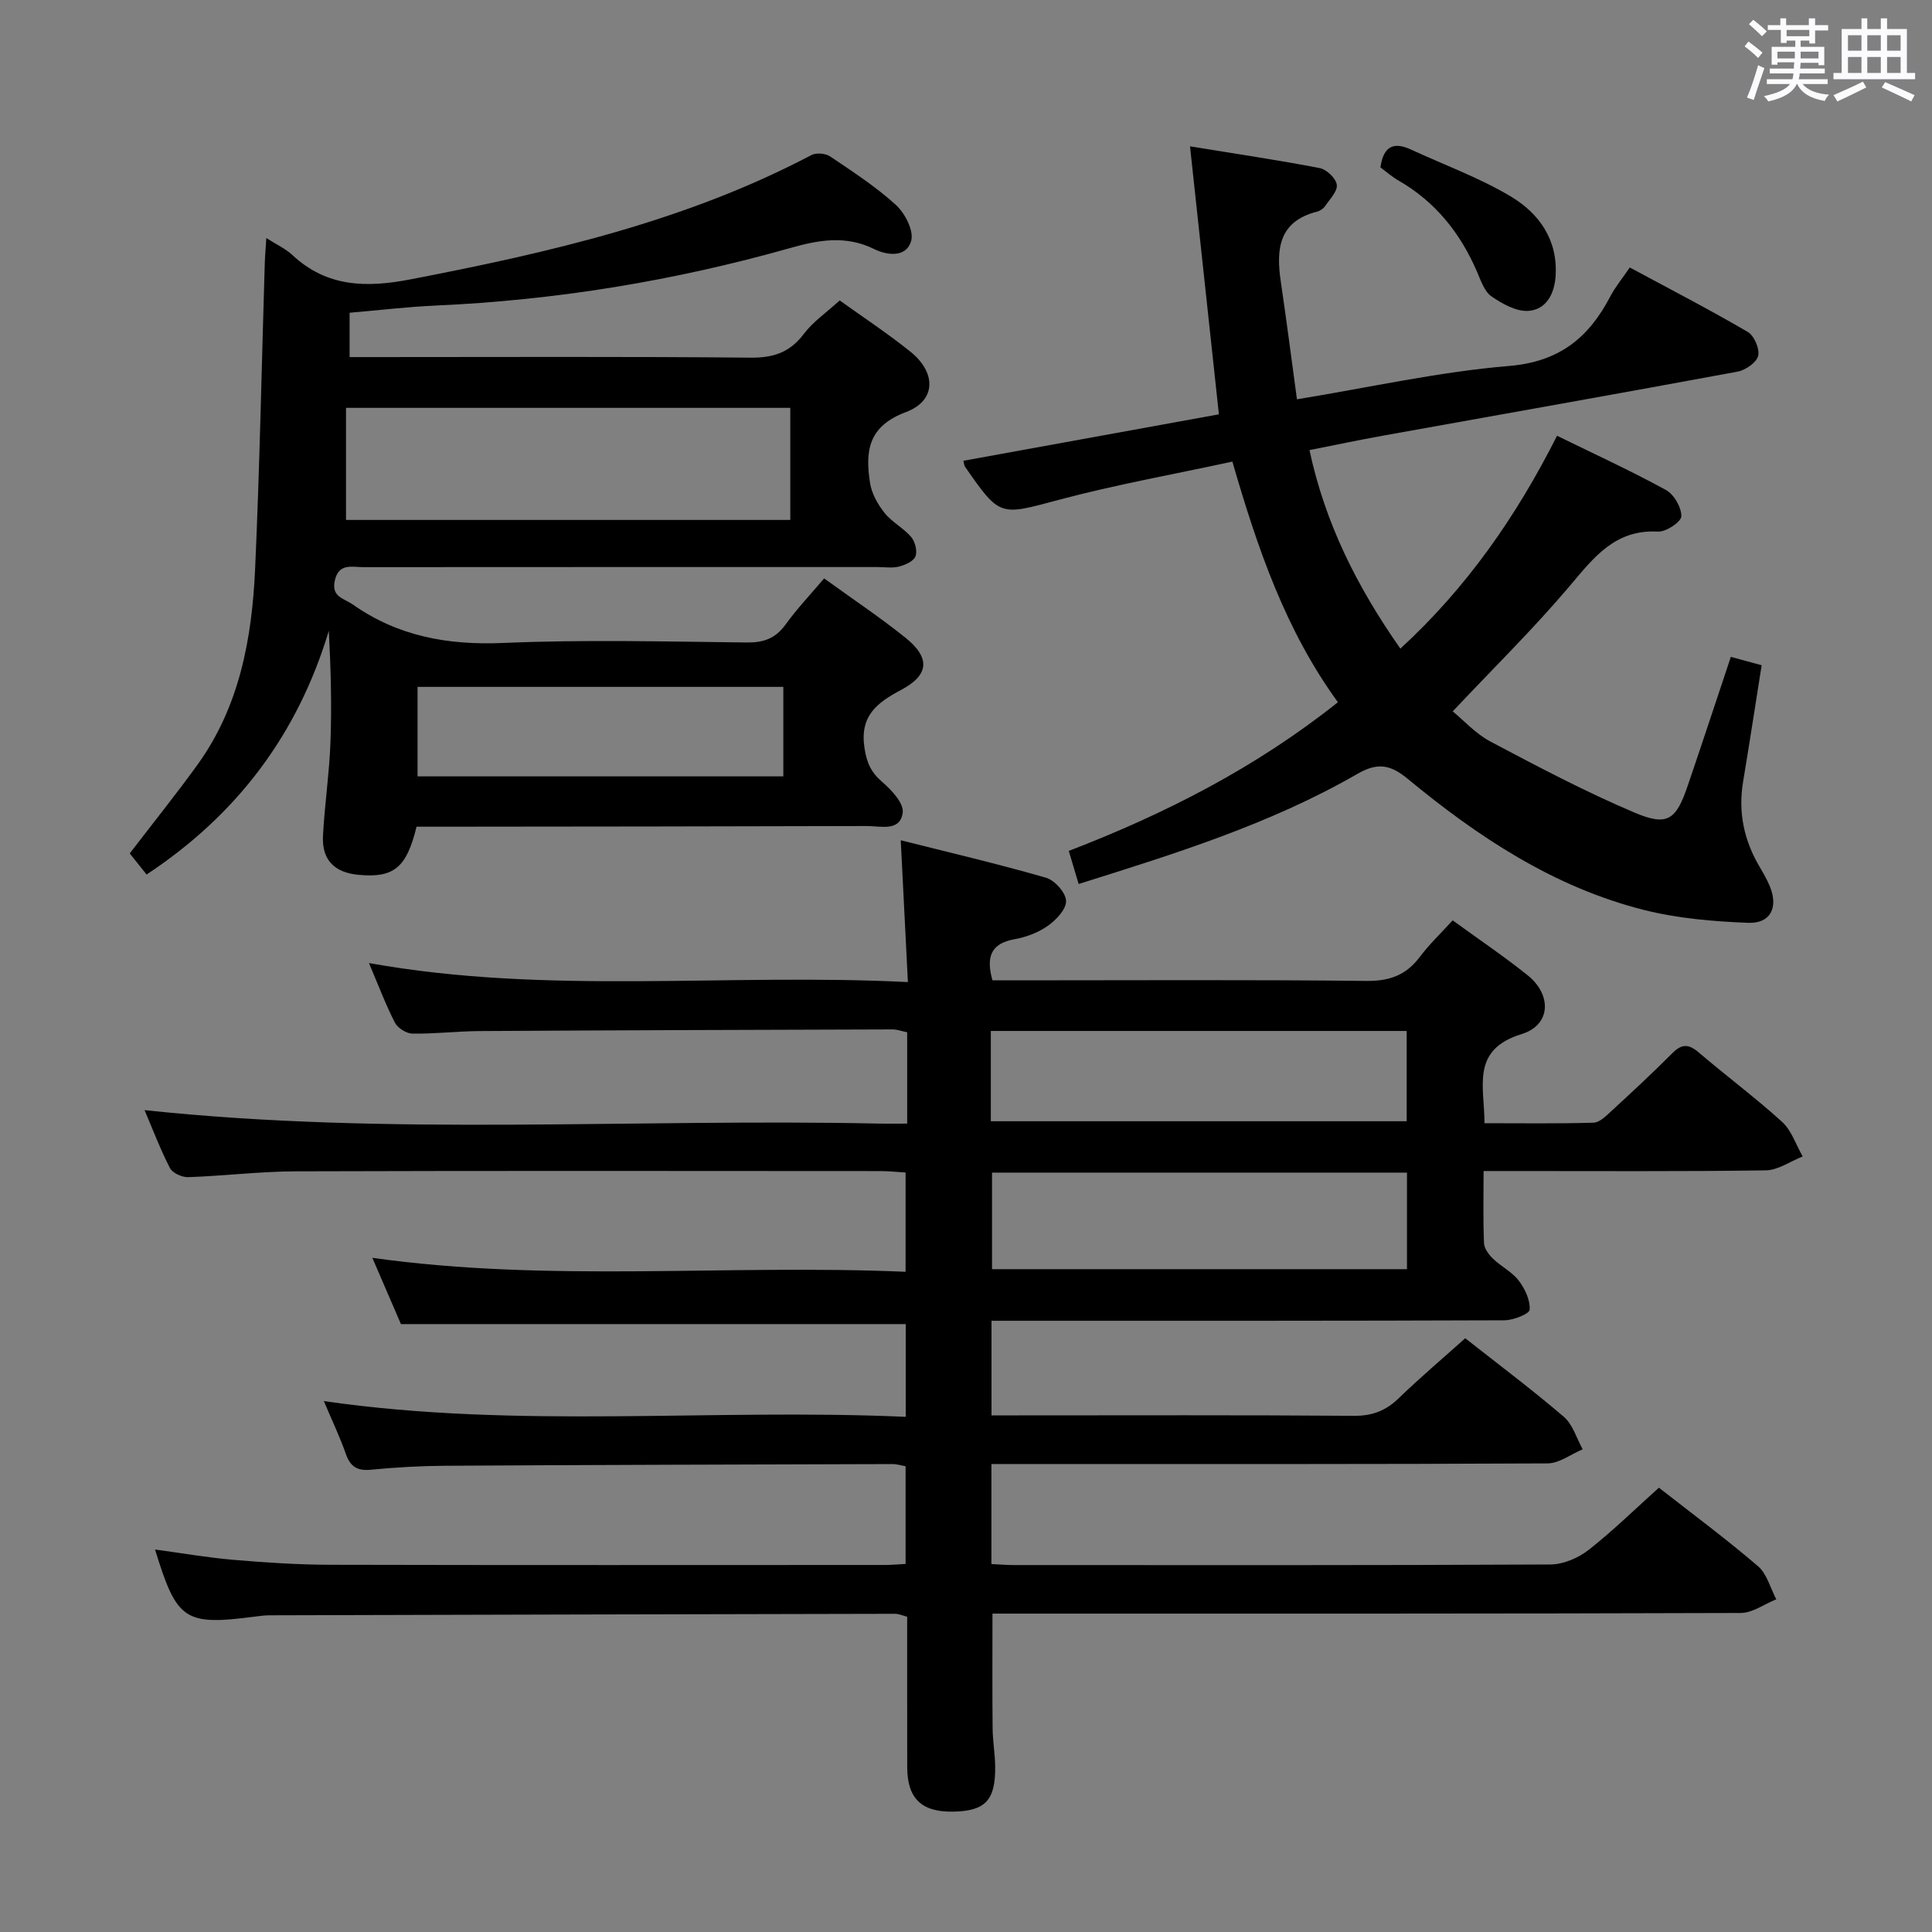 <svg enable-background="new 0 0 400 400" viewBox="0 0 400 400" xmlns="http://www.w3.org/2000/svg"><rect x="0" y="0" width="400" height="400" fill="#808080" stroke="none"/><path d="m361.2 9.6.8-1c.9.7 1.9 1.4 2.9 2.3l-.9 1.1c-1-1-2-1.8-2.8-2.4zm.5 10.6c.9-2.1 1.6-4.3 2.3-6.7.4.2.8.4 1.3.6-.7 2.1-1.5 4.3-2.2 6.6zm.4-15.2.9-.9c1 .8 2 1.6 2.8 2.4l-1 1c-.9-.9-1.8-1.7-2.7-2.5zm12.5-1.2h1.2v1.4h2.7v1.1h-2.7v2.7h-1.2v-.6h-1.8v1.3h4.9v3.8h-1.2v-.5h-3.7c0 .4-.1.9-.1 1.2h5.1v1h-5.2c0 .5-.1.9-.2 1.2h6v1h-5.2c1.1 1.3 2.9 2 5.5 2.2-.4.4-.7.8-.9 1.3-2.9-.5-4.8-1.6-5.7-3.5h-.1c-.8 1.7-2.7 2.9-5.9 3.6-.2-.4-.6-.8-.9-1.1 2.8-.6 4.6-1.4 5.4-2.5h-4.8v-1h5.3c.1-.3.2-.7.2-1.2h-4.9v-1h5c0-.4 0-.8.1-1.3h-3.5v.5h-1.2v-3.7h4.9v-1.3h-1.8v.5h-1.2v-2.7h-2.7v-1h2.6v-1.4h1.2v1.4h4.7v-1.4zm-6.6 8.3h3.6c0-.4 0-.9 0-1.4h-3.6zm1.9-4.6h4.7v-1.3h-4.7zm6.6 3.2h-3.7v1.4h3.7z" fill="#fbfafc"/><path d="m385.3 3.8h1.3v2.2h2.8v-2.2h1.3v2.2h4.1v9.1h1.7v1.3h-16.9v-1.3h1.7v-9.1h4.1v-2.2zm.4 13.1.7 1.2c-1.8.9-3.8 1.9-6 2.9-.2-.4-.5-.8-.8-1.3 2.3-1 4.3-1.9 6.1-2.8zm-3.1-6.4h2.8v-3.2h-2.8zm0 4.6h2.8v-3.3h-2.8zm4-4.6h2.8v-3.2h-2.8zm0 4.6h2.8v-3.3h-2.8zm3.7 1.9c2.1.9 4.1 1.8 6.1 2.7l-.7 1.3c-2.2-1.1-4.2-2-6.1-2.9zm3.2-9.7h-2.8v3.2h2.8v-3.1zm-2.8 7.8h2.8v-3.3h-2.8z" fill="#fbfafc"/><g fill="#010000"><path d="m343.46 308.01c6.98 5.46 13.94 10.62 20.51 16.25 1.86 1.59 2.56 4.53 3.79 6.86-2.45.98-4.9 2.82-7.35 2.83-49.66.17-99.32.13-148.99.13-1.96 0-3.92 0-5.94 0 0 8.24-.05 16.02.03 23.79.03 2.65.51 5.29.53 7.94.06 6.96-2.06 9.15-8.72 9.27-6.53.11-9.47-2.72-9.49-9.18-.02-10.32-.01-20.64-.01-31.17-.98-.25-1.74-.61-2.5-.61-43.16.08-86.32.19-129.48.31-.99 0-1.99.13-2.98.26-14.66 1.91-16.23.88-20.76-13.88 5.52.74 10.86 1.68 16.25 2.14 6.62.56 13.28 1 19.92 1.02 38.33.09 76.66.05 114.99.04 1.31 0 2.61-.13 4.23-.21 0-6.76 0-13.34 0-20.23-.91-.16-1.84-.46-2.77-.45-30.83.09-61.65.17-92.48.35-5.15.03-10.31.32-15.44.82-2.82.27-4.25-.6-5.19-3.26-1.26-3.58-2.91-7.03-4.56-10.95 40.25 5.83 80.26 1.47 120.47 3.26 0-6.86 0-12.95 0-19.2-34.71 0-69.42 0-104.51 0-1.79-4.16-3.82-8.86-5.92-13.72 36.76 5.17 73.46 1.29 110.4 2.89 0-7.08 0-13.5 0-20.55-1.66-.1-3.41-.3-5.16-.3-40.33-.02-80.66-.08-120.99.05-7.46.02-14.92.95-22.39 1.21-1.27.04-3.24-.86-3.77-1.9-2.03-3.95-3.61-8.13-5.25-11.98 50.77 5.41 101.54 1.69 152.21 2.79 1.64.04 3.28 0 5.68 0 0-3.53 0-6.62 0-9.71 0-2.99 0-5.97 0-9.2-1.16-.23-2.08-.59-3-.59-28.49.08-56.99.17-85.48.34-4.65.03-9.3.6-13.95.53-1.26-.02-3.06-1.16-3.64-2.29-1.95-3.82-3.47-7.87-5.36-12.32 37.07 6.66 73.96 2.05 111.58 3.94-.5-9.99-.96-19.2-1.48-29.36 10.13 2.55 20.19 4.9 30.09 7.76 1.79.52 4.08 3.08 4.14 4.78.07 1.71-2.04 3.94-3.76 5.16-1.97 1.4-4.48 2.35-6.88 2.78-4.68.84-6.06 3.37-4.6 8.52h4.91c24.16 0 48.33-.15 72.49.12 4.81.05 8.24-1.18 11.08-4.98 1.97-2.62 4.39-4.91 6.8-7.56 5.37 3.9 10.6 7.43 15.51 11.36 5.05 4.04 4.86 10.31-1.22 12.18-10.58 3.26-7.71 10.79-7.7 18.46 7.68 0 15.13.11 22.57-.11 1.25-.04 2.58-1.37 3.65-2.36 4.29-3.95 8.57-7.91 12.68-12.04 1.96-1.97 3.38-1.91 5.46-.14 5.69 4.87 11.73 9.35 17.26 14.38 1.96 1.79 2.87 4.73 4.26 7.15-2.55 1-5.08 2.84-7.64 2.88-17.49.26-34.99.13-52.49.14-1.79 0-3.58 0-5.94 0 0 5.37-.12 10.16.09 14.93.05 1.12 1 2.4 1.88 3.24 1.67 1.61 3.93 2.71 5.3 4.51 1.29 1.68 2.4 4.05 2.27 6.02-.06.88-3.37 2.19-5.21 2.2-33.33.13-66.66.1-99.99.1-1.97 0-3.94 0-6.22 0v19.59h5.54c23.16 0 46.33-.09 69.49.09 3.8.03 6.61-1.05 9.29-3.65 4.42-4.28 9.13-8.26 13.76-12.41 6.92 5.45 13.85 10.64 20.41 16.26 1.86 1.59 2.64 4.45 3.91 6.73-2.42 1.02-4.84 2.9-7.26 2.92-36.33.19-72.66.13-108.99.13-1.96 0-3.92 0-6.17 0v20.71c1.53.07 3.12.21 4.72.21 37 .01 73.99.07 110.99-.12 2.66-.01 5.75-1.32 7.89-2.98 5.12-4.02 9.76-8.58 14.6-12.92zm-52.16-65.23c-28.98 0-57.49 0-85.91 0v19.99h85.91c0-6.65 0-13.07 0-19.99zm-86.16-10.64h86.1c0-6.54 0-12.64 0-18.69-28.91 0-57.46 0-86.1 0z"/><path d="m170.63 119.75c5.9 4.28 11.59 8.06 16.89 12.33 5.11 4.12 4.86 7.67-.92 10.74-5.05 2.68-8.62 5.38-7.62 12.03.47 3.09 1.35 5.03 3.65 7.02 1.93 1.67 4.52 4.42 4.27 6.36-.51 4.02-4.62 2.78-7.43 2.79-29.49.09-58.98.11-88.47.14-1.63 0-3.25 0-4.76 0-2.08 8.54-4.72 10.65-12.04 9.96-4.98-.47-7.59-3.1-7.33-8.09.34-6.46 1.31-12.9 1.55-19.36.28-7.61.07-15.25-.34-23.08-6.42 21.34-18.91 38.04-37.73 50.47-1.16-1.45-2.36-2.96-3.49-4.37 4.79-6.25 9.58-12.2 14.04-18.38 8.71-12.08 11.27-26.14 11.92-40.55.95-21.09 1.35-42.2 2-63.31.04-1.43.18-2.86.32-5.17 2.2 1.41 4.01 2.22 5.38 3.51 7.18 6.71 15.42 6.81 24.52 5.04 28.62-5.53 56.89-12 82.96-25.73.99-.52 2.91-.36 3.86.28 4.69 3.16 9.48 6.27 13.64 10.06 1.87 1.71 3.73 5.33 3.15 7.41-.99 3.58-5.05 3.01-7.68 1.71-5.87-2.9-11.5-1.87-17.33-.22-24.06 6.81-48.58 10.82-73.57 11.93-5.79.26-11.56.96-17.69 1.48v9.18h5.06c25.99 0 51.99-.13 77.98.12 4.77.04 8.14-1.11 11.03-4.95 1.87-2.48 4.58-4.33 7.4-6.9 4.56 3.28 9.79 6.72 14.65 10.62 5.37 4.31 5.37 10.14-.94 12.5-7.9 2.95-8.43 8.19-7.43 14.66.33 2.18 1.59 4.43 2.99 6.19 1.52 1.92 3.92 3.13 5.52 5 .82.96 1.32 2.92.9 4.02-.39 1.02-2.13 1.78-3.41 2.11-1.41.36-2.98.1-4.48.1-35.49 0-70.98-.01-106.47.02-2.33 0-5.07-.89-5.87 2.82-.74 3.38 1.93 3.64 3.74 4.92 9.37 6.58 19.66 8.44 31.06 7.96 16.8-.72 33.65-.29 50.48-.1 3.5.04 5.95-.82 8.03-3.69 2.32-3.22 5.08-6.13 8.01-9.58zm-7.01-12.1c0-8.03 0-15.59 0-23.21-30.68 0-61.04 0-91.98 0v23.21zm-77.17 34.56v18.53h75.73c0-6.31 0-12.35 0-18.53-25.37 0-50.32 0-75.73 0z"/><path d="m322.37 90.22c7.8 3.82 15.33 7.27 22.57 11.24 1.65.91 3.2 3.6 3.16 5.44-.03 1.15-3.17 3.25-4.82 3.16-8.91-.49-13.29 5.35-18.3 11.28-7.5 8.86-15.82 17.03-24.21 25.94 2.24 1.83 4.73 4.62 7.83 6.26 9.8 5.19 19.64 10.39 29.84 14.71 6.81 2.89 8.58 1.49 10.98-5.56 2.99-8.76 5.88-17.56 8.93-26.69 2.1.57 4.1 1.11 6.38 1.73-1.3 8.18-2.51 16.15-3.84 24.11-1.06 6.35.19 12.19 3.45 17.68.76 1.28 1.51 2.59 2.08 3.97 1.8 4.36.18 7.75-4.48 7.57-7.24-.28-14.61-.91-21.6-2.67-18.62-4.7-34.31-15.09-48.9-27.15-3.6-2.98-6.27-3.4-10.4-1.02-17.97 10.37-37.65 16.5-57.72 22.8-.67-2.26-1.3-4.38-2.04-6.85 20.05-7.71 38.76-17.28 55.72-30.78-10.82-14.87-16.62-31.76-21.85-49.82-12.03 2.61-24.09 4.76-35.88 7.9-12.28 3.27-12.17 3.69-19.52-6.91-.09-.13-.08-.32-.29-1.16 17.67-3.21 35.3-6.42 52.9-9.62-1.97-18.33-3.92-36.36-5.98-55.48 9.68 1.58 18.3 2.85 26.85 4.5 1.43.28 3.37 2.13 3.54 3.46.18 1.35-1.47 3-2.44 4.43-.35.51-1.02.97-1.62 1.12-7.96 2.01-8.53 7.76-7.54 14.47 1.18 7.98 2.21 15.99 3.35 24.39 15.17-2.48 29.45-5.7 43.9-6.9 10.49-.87 16.55-5.9 21.01-14.46.99-1.89 2.39-3.57 4-5.93 8.26 4.45 16.46 8.69 24.42 13.34 1.33.77 2.51 3.5 2.16 4.95-.33 1.38-2.61 2.96-4.25 3.27-24.48 4.54-48.99 8.86-73.49 13.27-5.01.9-10 1.96-15.16 2.98 3.28 15.26 9.88 28.33 18.82 41.1 13.71-12.59 23.96-27.29 32.44-44.07z"/><path d="m285.8 34.66c.66-4.6 2.91-5.28 6.37-3.68 6.89 3.19 14.11 5.81 20.6 9.68 5.86 3.5 9.79 8.95 9.3 16.49-.24 3.73-1.95 6.92-5.58 7.21-2.51.2-5.46-1.45-7.7-3-1.47-1.02-2.2-3.27-2.98-5.08-3.46-8.03-8.64-14.53-16.31-18.93-1.28-.73-2.4-1.73-3.7-2.69z"/></g></svg>